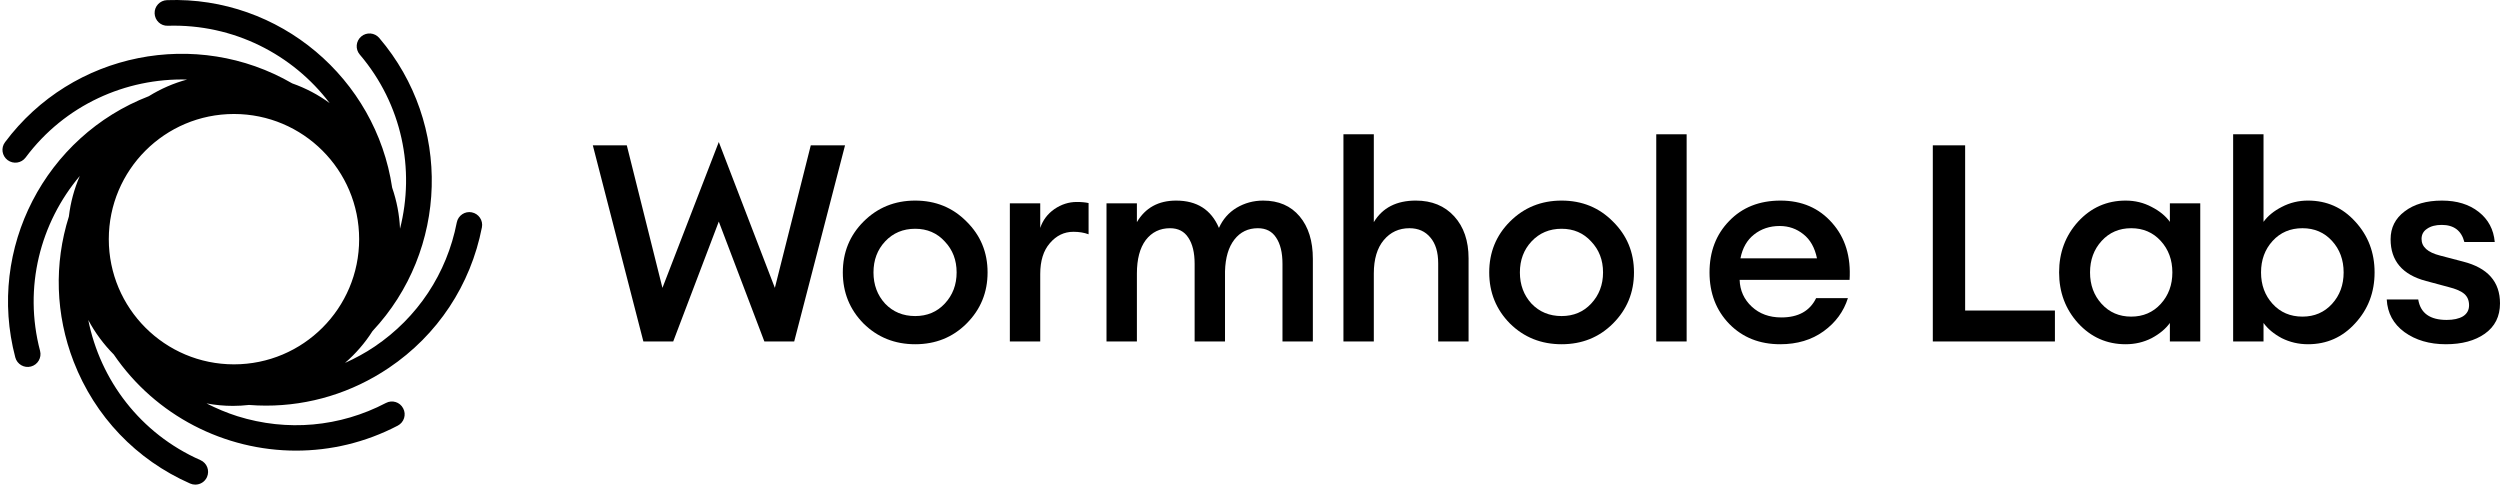 <svg width="203" height="40" viewBox="0 0 203 40" fill="none" xmlns="http://www.w3.org/2000/svg">
<path d="M198.604 27.952C197.273 27.952 196.151 27.623 195.239 26.965C194.342 26.307 193.863 25.425 193.803 24.318H196.36C196.54 25.425 197.31 25.978 198.671 25.978C199.224 25.978 199.665 25.881 199.994 25.686C200.323 25.477 200.488 25.178 200.488 24.789C200.488 24.4 200.361 24.094 200.106 23.869C199.852 23.645 199.426 23.458 198.828 23.309L196.989 22.815C195.074 22.307 194.117 21.178 194.117 19.428C194.117 18.486 194.499 17.731 195.261 17.162C196.024 16.579 197.033 16.288 198.29 16.288C199.501 16.288 200.495 16.594 201.273 17.207C202.051 17.82 202.484 18.635 202.574 19.652H200.106C199.867 18.725 199.254 18.262 198.267 18.262C197.774 18.262 197.377 18.366 197.078 18.576C196.779 18.77 196.63 19.047 196.63 19.405C196.63 20.049 197.131 20.497 198.133 20.751L200.017 21.245C202.006 21.753 203 22.882 203 24.632C203 25.694 202.589 26.516 201.766 27.099C200.959 27.668 199.905 27.952 198.604 27.952Z" fill="black"/>
<path d="M187.41 27.952C186.647 27.952 185.937 27.787 185.279 27.458C184.636 27.114 184.142 26.703 183.798 26.224V27.727H181.331V10.904H183.798V18.015C184.142 17.536 184.636 17.132 185.279 16.803C185.937 16.459 186.647 16.287 187.41 16.287C188.935 16.287 190.214 16.856 191.245 17.992C192.292 19.129 192.816 20.505 192.816 22.12C192.816 23.735 192.292 25.11 191.245 26.247C190.214 27.383 188.935 27.952 187.41 27.952ZM186.961 25.709C187.933 25.709 188.733 25.365 189.361 24.677C189.989 23.989 190.303 23.137 190.303 22.12C190.303 21.103 189.989 20.25 189.361 19.562C188.733 18.875 187.933 18.531 186.961 18.531C185.974 18.531 185.167 18.875 184.538 19.562C183.91 20.25 183.596 21.103 183.596 22.12C183.596 23.137 183.91 23.989 184.538 24.677C185.167 25.365 185.974 25.709 186.961 25.709Z" fill="black"/>
<path d="M172.605 27.952C171.079 27.952 169.793 27.384 168.746 26.247C167.715 25.111 167.199 23.735 167.199 22.12C167.199 20.505 167.715 19.129 168.746 17.992C169.793 16.856 171.079 16.288 172.605 16.288C173.367 16.288 174.07 16.46 174.713 16.803C175.356 17.133 175.85 17.536 176.194 18.015V16.512H178.661V27.727H176.194V26.225C175.85 26.703 175.356 27.114 174.713 27.458C174.07 27.787 173.367 27.952 172.605 27.952ZM170.653 24.677C171.281 25.365 172.081 25.709 173.053 25.709C174.025 25.709 174.825 25.365 175.453 24.677C176.081 23.989 176.396 23.137 176.396 22.12C176.396 21.103 176.081 20.25 175.453 19.563C174.825 18.875 174.025 18.531 173.053 18.531C172.081 18.531 171.281 18.875 170.653 19.563C170.025 20.25 169.711 21.103 169.711 22.12C169.711 23.137 170.025 23.989 170.653 24.677Z" fill="black"/>
<path d="M156.944 27.727V11.801H159.569V25.215H166.859V27.727H156.944Z" fill="black"/>
<path d="M144.555 27.952C142.88 27.952 141.505 27.406 140.428 26.314C139.351 25.208 138.813 23.81 138.813 22.12C138.813 20.43 139.344 19.039 140.406 17.948C141.467 16.841 142.858 16.288 144.578 16.288C146.312 16.288 147.711 16.893 148.772 18.105C149.834 19.301 150.305 20.841 150.186 22.725H141.258C141.288 23.593 141.617 24.318 142.245 24.901C142.873 25.484 143.673 25.776 144.645 25.776C146.021 25.776 146.963 25.253 147.471 24.206H150.051C149.707 25.297 149.049 26.195 148.077 26.898C147.105 27.6 145.931 27.952 144.555 27.952ZM144.51 18.351C143.703 18.351 143.008 18.583 142.424 19.047C141.856 19.495 141.49 20.138 141.325 20.976H147.539C147.359 20.108 146.993 19.458 146.44 19.024C145.886 18.576 145.243 18.351 144.51 18.351Z" fill="black"/>
<path d="M134.488 27.727V10.904H136.955V27.727H134.488Z" fill="black"/>
<path d="M130.974 26.27C129.853 27.391 128.462 27.952 126.802 27.952C125.142 27.952 123.744 27.391 122.608 26.27C121.486 25.133 120.925 23.75 120.925 22.12C120.925 20.49 121.486 19.114 122.608 17.992C123.744 16.856 125.142 16.288 126.802 16.288C128.462 16.288 129.853 16.856 130.974 17.992C132.111 19.114 132.679 20.49 132.679 22.12C132.679 23.75 132.111 25.133 130.974 26.27ZM126.802 25.664C127.774 25.664 128.574 25.327 129.202 24.654C129.845 23.967 130.167 23.122 130.167 22.12C130.167 21.118 129.845 20.28 129.202 19.607C128.574 18.919 127.774 18.576 126.802 18.576C125.815 18.576 125 18.919 124.357 19.607C123.729 20.28 123.415 21.118 123.415 22.12C123.415 23.122 123.729 23.967 124.357 24.654C125 25.327 125.815 25.664 126.802 25.664Z" fill="black"/>
<path d="M111.554 27.727H109.087V10.904H111.554V18.037C112.257 16.871 113.394 16.287 114.964 16.287C116.265 16.287 117.304 16.714 118.082 17.566C118.859 18.418 119.248 19.555 119.248 20.976V27.727H116.781V21.379C116.781 20.482 116.572 19.787 116.153 19.293C115.734 18.785 115.166 18.531 114.448 18.531C113.596 18.531 112.9 18.852 112.362 19.495C111.824 20.138 111.554 21.043 111.554 22.209V27.727Z" fill="black"/>
<path d="M104.137 27.727V21.424C104.137 20.512 103.965 19.802 103.621 19.293C103.292 18.785 102.798 18.531 102.14 18.531C101.348 18.531 100.712 18.837 100.234 19.45C99.755 20.064 99.501 20.923 99.471 22.03V27.727H97.004V21.424C97.004 20.512 96.832 19.802 96.488 19.293C96.159 18.785 95.665 18.531 95.007 18.531C94.185 18.531 93.527 18.852 93.033 19.495C92.555 20.138 92.316 21.043 92.316 22.209V27.727H89.848V16.512H92.316V18.037C93.003 16.871 94.065 16.288 95.501 16.288C97.191 16.288 98.35 17.028 98.978 18.508C99.292 17.805 99.77 17.26 100.413 16.871C101.071 16.482 101.789 16.288 102.567 16.288C103.823 16.288 104.81 16.714 105.528 17.566C106.245 18.419 106.604 19.57 106.604 21.021V27.727H104.137Z" fill="black"/>
<path d="M82 27.727V16.512H84.467V18.508C84.677 17.88 85.058 17.372 85.611 16.983C86.179 16.594 86.785 16.4 87.428 16.4C87.817 16.4 88.138 16.43 88.393 16.489V19.024C88.034 18.89 87.623 18.822 87.159 18.822C86.411 18.822 85.776 19.129 85.252 19.742C84.729 20.34 84.467 21.177 84.467 22.254V27.727H82Z" fill="black"/>
<path d="M78.486 26.27C77.364 27.391 75.974 27.952 74.314 27.952C72.654 27.952 71.256 27.391 70.119 26.27C68.998 25.133 68.437 23.75 68.437 22.12C68.437 20.49 68.998 19.114 70.119 17.992C71.256 16.856 72.654 16.288 74.314 16.288C75.974 16.288 77.364 16.856 78.486 17.992C79.623 19.114 80.191 20.49 80.191 22.12C80.191 23.75 79.623 25.133 78.486 26.27ZM74.314 25.664C75.286 25.664 76.086 25.327 76.714 24.654C77.357 23.967 77.678 23.122 77.678 22.12C77.678 21.118 77.357 20.28 76.714 19.607C76.086 18.919 75.286 18.576 74.314 18.576C73.327 18.576 72.512 18.919 71.869 19.607C71.241 20.28 70.927 21.118 70.927 22.12C70.927 23.122 71.241 23.967 71.869 24.654C72.512 25.327 73.327 25.664 74.314 25.664Z" fill="black"/>
<path d="M62.067 27.727L58.366 17.992L54.665 27.727H52.242L48.137 11.801H50.896L53.79 23.376L58.366 11.532L62.919 23.376L65.835 11.801H68.617L64.49 27.727H62.067Z" fill="black"/>
<g clip-path="url(#clip0_1_358)">
<path fill-rule="evenodd" clip-rule="evenodd" d="M37.09 18.066C37.201 17.497 37.749 17.13 38.312 17.241H38.305C38.874 17.352 39.242 17.899 39.131 18.461C38.215 23.148 35.535 27.204 31.572 29.873C28.581 31.89 25.131 32.937 21.598 32.937C21.14 32.937 20.682 32.917 20.217 32.882C19.787 32.931 19.349 32.958 18.912 32.958C18.197 32.958 17.476 32.889 16.768 32.757C17.573 33.166 18.406 33.52 19.28 33.797C23.313 35.059 27.595 34.678 31.336 32.722C31.843 32.452 32.474 32.646 32.738 33.159C33.009 33.665 32.808 34.296 32.301 34.56C29.657 35.94 26.832 36.591 24.041 36.591C18.253 36.591 12.638 33.769 9.237 28.784C8.418 27.959 7.717 27.016 7.168 25.983C8.14 30.858 11.389 35.205 16.275 37.361C16.809 37.597 17.038 38.207 16.809 38.734C16.636 39.122 16.261 39.351 15.858 39.351C15.713 39.351 15.574 39.323 15.435 39.261C11.062 37.333 7.71 33.818 5.982 29.367C4.503 25.547 4.378 21.428 5.593 17.58C5.725 16.45 6.023 15.341 6.481 14.287C3.275 18.086 1.893 23.328 3.254 28.493C3.4 29.048 3.066 29.616 2.511 29.762C1.956 29.908 1.387 29.575 1.241 29.02C-1.098 20.146 3.705 11.049 12.083 7.811C13.047 7.215 14.088 6.757 15.192 6.459C10.222 6.328 5.267 8.519 2.081 12.789C1.734 13.254 1.088 13.344 0.623 13.004C0.158 12.658 0.061 12.006 0.408 11.548C5.891 4.206 15.976 2.279 23.729 6.771C24.833 7.16 25.853 7.7 26.769 8.373C23.778 4.428 18.975 1.932 13.63 2.091C13.054 2.119 12.575 1.662 12.555 1.086C12.534 0.511 12.985 0.032 13.561 0.011C22.709 -0.314 30.524 6.383 31.843 15.237C32.218 16.325 32.433 17.449 32.481 18.572C33.703 13.774 32.662 8.477 29.212 4.428C28.838 3.991 28.893 3.339 29.33 2.965C29.768 2.591 30.42 2.646 30.795 3.083C36.75 10.065 36.382 20.34 30.247 26.885C29.636 27.848 28.886 28.715 28.012 29.471C28.838 29.096 29.643 28.667 30.413 28.147C33.911 25.789 36.285 22.205 37.09 18.066ZM8.834 19.421C8.834 13.807 13.384 9.256 18.998 9.256C24.612 9.256 29.163 13.807 29.163 19.421C29.163 25.034 24.612 29.585 18.998 29.585C13.384 29.585 8.834 25.034 8.834 19.421Z" fill="black"/>
</g>
<defs>
<clipPath id="clip0_1_358">
<rect width="39.566" height="39.566" fill="white"/>
</clipPath>
</defs>
</svg>
